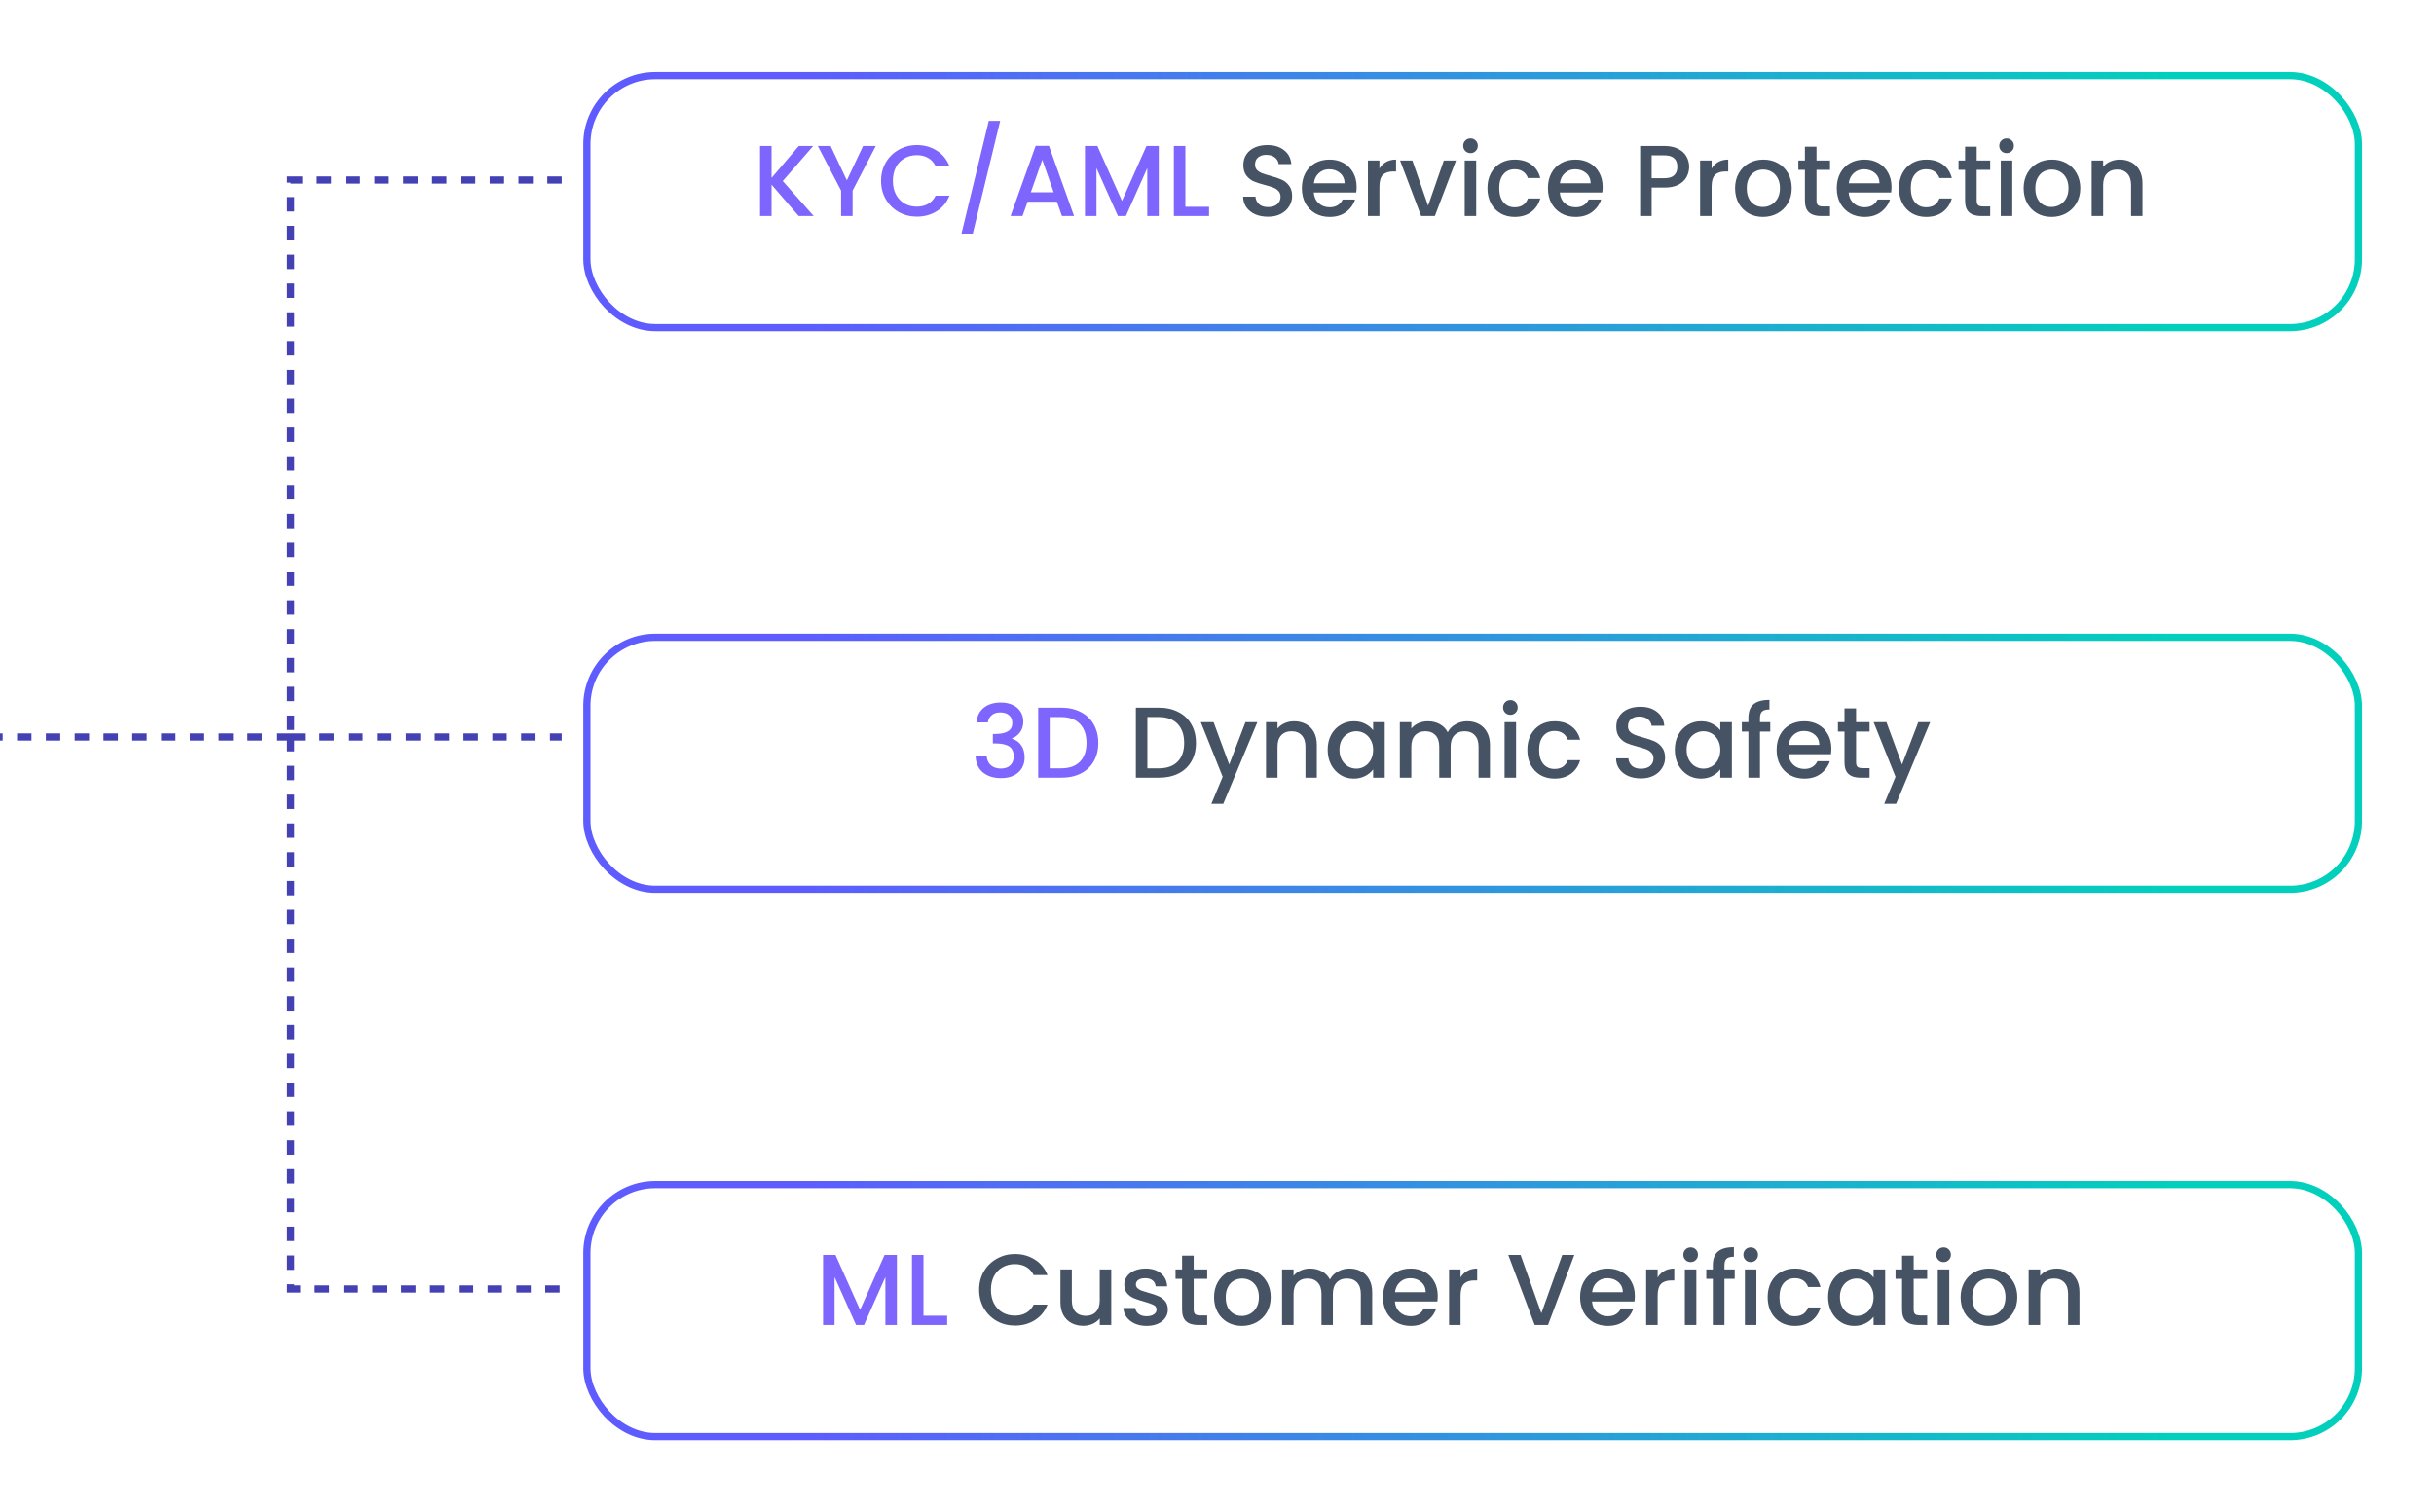 <svg width="338" height="210" viewBox="0 0 338 210" fill="none" xmlns="http://www.w3.org/2000/svg">
<g filter="url(#filter0_d_2997_16974)">
<rect x="78" y="85" width="247" height="36" rx="10" fill="white"/>
<rect x="78.5" y="85.5" width="246" height="35" rx="9.5" stroke="url(#paint0_linear_2997_16974)"/>
</g>
<path d="M135.621 100.314C135.677 99.446 136.008 98.769 136.615 98.284C137.231 97.799 138.015 97.556 138.967 97.556C139.62 97.556 140.185 97.673 140.661 97.906C141.137 98.139 141.496 98.457 141.739 98.858C141.981 99.259 142.103 99.712 142.103 100.216C142.103 100.795 141.949 101.289 141.641 101.7C141.333 102.111 140.964 102.386 140.535 102.526V102.582C141.085 102.75 141.515 103.058 141.823 103.506C142.131 103.945 142.285 104.509 142.285 105.2C142.285 105.751 142.159 106.241 141.907 106.67C141.655 107.099 141.281 107.44 140.787 107.692C140.292 107.935 139.699 108.056 139.009 108.056C138.001 108.056 137.17 107.799 136.517 107.286C135.873 106.763 135.527 106.017 135.481 105.046H137.021C137.058 105.541 137.249 105.947 137.595 106.264C137.94 106.572 138.407 106.726 138.995 106.726C139.564 106.726 140.003 106.572 140.311 106.264C140.619 105.947 140.773 105.541 140.773 105.046C140.773 104.393 140.563 103.931 140.143 103.66C139.732 103.38 139.097 103.24 138.239 103.24H137.875V101.924H138.253C139.009 101.915 139.583 101.789 139.975 101.546C140.376 101.303 140.577 100.921 140.577 100.398C140.577 99.95 140.432 99.595 140.143 99.334C139.853 99.063 139.443 98.928 138.911 98.928C138.388 98.928 137.982 99.063 137.693 99.334C137.403 99.595 137.231 99.922 137.175 100.314H135.621ZM147.349 98.27C148.385 98.27 149.29 98.471 150.065 98.872C150.849 99.264 151.451 99.833 151.871 100.58C152.3 101.317 152.515 102.181 152.515 103.17C152.515 104.159 152.3 105.018 151.871 105.746C151.451 106.474 150.849 107.034 150.065 107.426C149.29 107.809 148.385 108 147.349 108H144.171V98.27H147.349ZM147.349 106.698C148.488 106.698 149.36 106.39 149.967 105.774C150.574 105.158 150.877 104.29 150.877 103.17C150.877 102.041 150.574 101.159 149.967 100.524C149.36 99.889 148.488 99.572 147.349 99.572H145.767V106.698H147.349Z" fill="#7D65FD"/>
<path d="M160.912 98.27C161.948 98.27 162.853 98.471 163.628 98.872C164.412 99.264 165.014 99.833 165.434 100.58C165.863 101.317 166.078 102.181 166.078 103.17C166.078 104.159 165.863 105.018 165.434 105.746C165.014 106.474 164.412 107.034 163.628 107.426C162.853 107.809 161.948 108 160.912 108H157.734V98.27H160.912ZM160.912 106.698C162.05 106.698 162.923 106.39 163.53 105.774C164.136 105.158 164.44 104.29 164.44 103.17C164.44 102.041 164.136 101.159 163.53 100.524C162.923 99.889 162.05 99.572 160.912 99.572H159.33V106.698H160.912ZM174.603 100.286L169.871 111.626H168.219L169.787 107.874L166.749 100.286H168.527L170.697 106.166L172.951 100.286H174.603ZM179.7 100.16C180.306 100.16 180.848 100.286 181.324 100.538C181.809 100.79 182.187 101.163 182.458 101.658C182.728 102.153 182.864 102.75 182.864 103.45V108H181.282V103.688C181.282 102.997 181.109 102.47 180.764 102.106C180.418 101.733 179.947 101.546 179.35 101.546C178.752 101.546 178.276 101.733 177.922 102.106C177.576 102.47 177.404 102.997 177.404 103.688V108H175.808V100.286H177.404V101.168C177.665 100.851 177.996 100.603 178.398 100.426C178.808 100.249 179.242 100.16 179.7 100.16ZM184.368 104.108C184.368 103.333 184.526 102.647 184.844 102.05C185.17 101.453 185.609 100.991 186.16 100.664C186.72 100.328 187.336 100.16 188.008 100.16C188.614 100.16 189.142 100.281 189.59 100.524C190.047 100.757 190.411 101.051 190.682 101.406V100.286H192.292V108H190.682V106.852C190.411 107.216 190.042 107.519 189.576 107.762C189.109 108.005 188.577 108.126 187.98 108.126C187.317 108.126 186.71 107.958 186.16 107.622C185.609 107.277 185.17 106.801 184.844 106.194C184.526 105.578 184.368 104.883 184.368 104.108ZM190.682 104.136C190.682 103.604 190.57 103.142 190.346 102.75C190.131 102.358 189.846 102.059 189.492 101.854C189.137 101.649 188.754 101.546 188.344 101.546C187.933 101.546 187.55 101.649 187.196 101.854C186.841 102.05 186.552 102.344 186.328 102.736C186.113 103.119 186.006 103.576 186.006 104.108C186.006 104.64 186.113 105.107 186.328 105.508C186.552 105.909 186.841 106.217 187.196 106.432C187.56 106.637 187.942 106.74 188.344 106.74C188.754 106.74 189.137 106.637 189.492 106.432C189.846 106.227 190.131 105.928 190.346 105.536C190.57 105.135 190.682 104.668 190.682 104.136ZM203.726 100.16C204.333 100.16 204.874 100.286 205.35 100.538C205.835 100.79 206.213 101.163 206.484 101.658C206.764 102.153 206.904 102.75 206.904 103.45V108H205.322V103.688C205.322 102.997 205.149 102.47 204.804 102.106C204.459 101.733 203.987 101.546 203.39 101.546C202.793 101.546 202.317 101.733 201.962 102.106C201.617 102.47 201.444 102.997 201.444 103.688V108H199.862V103.688C199.862 102.997 199.689 102.47 199.344 102.106C198.999 101.733 198.527 101.546 197.93 101.546C197.333 101.546 196.857 101.733 196.502 102.106C196.157 102.47 195.984 102.997 195.984 103.688V108H194.388V100.286H195.984V101.168C196.245 100.851 196.577 100.603 196.978 100.426C197.379 100.249 197.809 100.16 198.266 100.16C198.882 100.16 199.433 100.291 199.918 100.552C200.403 100.813 200.777 101.191 201.038 101.686C201.271 101.219 201.635 100.851 202.13 100.58C202.625 100.3 203.157 100.16 203.726 100.16ZM209.747 99.264C209.457 99.264 209.215 99.166 209.019 98.97C208.823 98.774 208.725 98.531 208.725 98.242C208.725 97.953 208.823 97.71 209.019 97.514C209.215 97.318 209.457 97.22 209.747 97.22C210.027 97.22 210.265 97.318 210.461 97.514C210.657 97.71 210.755 97.953 210.755 98.242C210.755 98.531 210.657 98.774 210.461 98.97C210.265 99.166 210.027 99.264 209.747 99.264ZM210.531 100.286V108H208.935V100.286H210.531ZM212.094 104.136C212.094 103.343 212.253 102.647 212.57 102.05C212.897 101.443 213.345 100.977 213.914 100.65C214.484 100.323 215.137 100.16 215.874 100.16C216.808 100.16 217.578 100.384 218.184 100.832C218.8 101.271 219.216 101.901 219.43 102.722H217.708C217.568 102.339 217.344 102.041 217.036 101.826C216.728 101.611 216.341 101.504 215.874 101.504C215.221 101.504 214.698 101.737 214.306 102.204C213.924 102.661 213.732 103.305 213.732 104.136C213.732 104.967 213.924 105.615 214.306 106.082C214.698 106.549 215.221 106.782 215.874 106.782C216.798 106.782 217.41 106.376 217.708 105.564H219.43C219.206 106.348 218.786 106.973 218.17 107.44C217.554 107.897 216.789 108.126 215.874 108.126C215.137 108.126 214.484 107.963 213.914 107.636C213.345 107.3 212.897 106.833 212.57 106.236C212.253 105.629 212.094 104.929 212.094 104.136ZM227.863 108.098C227.21 108.098 226.622 107.986 226.099 107.762C225.577 107.529 225.166 107.202 224.867 106.782C224.569 106.362 224.419 105.872 224.419 105.312H226.127C226.165 105.732 226.328 106.077 226.617 106.348C226.916 106.619 227.331 106.754 227.863 106.754C228.414 106.754 228.843 106.623 229.151 106.362C229.459 106.091 229.613 105.746 229.613 105.326C229.613 104.999 229.515 104.733 229.319 104.528C229.133 104.323 228.895 104.164 228.605 104.052C228.325 103.94 227.933 103.819 227.429 103.688C226.795 103.52 226.277 103.352 225.875 103.184C225.483 103.007 225.147 102.736 224.867 102.372C224.587 102.008 224.447 101.523 224.447 100.916C224.447 100.356 224.587 99.866 224.867 99.446C225.147 99.026 225.539 98.704 226.043 98.48C226.547 98.256 227.131 98.144 227.793 98.144C228.736 98.144 229.506 98.382 230.103 98.858C230.71 99.325 231.046 99.969 231.111 100.79H229.347C229.319 100.435 229.151 100.132 228.843 99.88C228.535 99.628 228.129 99.502 227.625 99.502C227.168 99.502 226.795 99.619 226.505 99.852C226.216 100.085 226.071 100.421 226.071 100.86C226.071 101.159 226.16 101.406 226.337 101.602C226.524 101.789 226.757 101.938 227.037 102.05C227.317 102.162 227.7 102.283 228.185 102.414C228.829 102.591 229.352 102.769 229.753 102.946C230.164 103.123 230.509 103.399 230.789 103.772C231.079 104.136 231.223 104.626 231.223 105.242C231.223 105.737 231.088 106.203 230.817 106.642C230.556 107.081 230.169 107.435 229.655 107.706C229.151 107.967 228.554 108.098 227.863 108.098ZM232.575 104.108C232.575 103.333 232.733 102.647 233.051 102.05C233.377 101.453 233.816 100.991 234.367 100.664C234.927 100.328 235.543 100.16 236.215 100.16C236.821 100.16 237.349 100.281 237.797 100.524C238.254 100.757 238.618 101.051 238.889 101.406V100.286H240.499V108H238.889V106.852C238.618 107.216 238.249 107.519 237.783 107.762C237.316 108.005 236.784 108.126 236.187 108.126C235.524 108.126 234.917 107.958 234.367 107.622C233.816 107.277 233.377 106.801 233.051 106.194C232.733 105.578 232.575 104.883 232.575 104.108ZM238.889 104.136C238.889 103.604 238.777 103.142 238.553 102.75C238.338 102.358 238.053 102.059 237.699 101.854C237.344 101.649 236.961 101.546 236.551 101.546C236.14 101.546 235.757 101.649 235.403 101.854C235.048 102.05 234.759 102.344 234.535 102.736C234.32 103.119 234.213 103.576 234.213 104.108C234.213 104.64 234.32 105.107 234.535 105.508C234.759 105.909 235.048 106.217 235.403 106.432C235.767 106.637 236.149 106.74 236.551 106.74C236.961 106.74 237.344 106.637 237.699 106.432C238.053 106.227 238.338 105.928 238.553 105.536C238.777 105.135 238.889 104.668 238.889 104.136ZM245.829 101.588H244.401V108H242.791V101.588H241.881V100.286H242.791V99.74C242.791 98.853 243.024 98.209 243.491 97.808C243.967 97.397 244.709 97.192 245.717 97.192V98.522C245.232 98.522 244.891 98.615 244.695 98.802C244.499 98.979 244.401 99.292 244.401 99.74V100.286H245.829V101.588ZM254.313 103.954C254.313 104.243 254.295 104.505 254.257 104.738H248.363C248.41 105.354 248.639 105.849 249.049 106.222C249.46 106.595 249.964 106.782 250.561 106.782C251.42 106.782 252.027 106.423 252.381 105.704H254.103C253.87 106.413 253.445 106.997 252.829 107.454C252.223 107.902 251.467 108.126 250.561 108.126C249.824 108.126 249.161 107.963 248.573 107.636C247.995 107.3 247.537 106.833 247.201 106.236C246.875 105.629 246.711 104.929 246.711 104.136C246.711 103.343 246.87 102.647 247.187 102.05C247.514 101.443 247.967 100.977 248.545 100.65C249.133 100.323 249.805 100.16 250.561 100.16C251.289 100.16 251.938 100.319 252.507 100.636C253.077 100.953 253.52 101.401 253.837 101.98C254.155 102.549 254.313 103.207 254.313 103.954ZM252.647 103.45C252.638 102.862 252.428 102.391 252.017 102.036C251.607 101.681 251.098 101.504 250.491 101.504C249.941 101.504 249.469 101.681 249.077 102.036C248.685 102.381 248.452 102.853 248.377 103.45H252.647ZM257.746 101.588V105.858C257.746 106.147 257.811 106.357 257.942 106.488C258.082 106.609 258.315 106.67 258.642 106.67H259.622V108H258.362C257.643 108 257.093 107.832 256.71 107.496C256.327 107.16 256.136 106.614 256.136 105.858V101.588H255.226V100.286H256.136V98.368H257.746V100.286H259.622V101.588H257.746ZM268.037 100.286L263.305 111.626H261.653L263.221 107.874L260.183 100.286H261.961L264.131 106.166L266.385 100.286H268.037Z" fill="#465364"/>
<g filter="url(#filter1_d_2997_16974)">
<rect x="78" y="161" width="247" height="36" rx="10" fill="white"/>
<rect x="78.5" y="161.5" width="246" height="35" rx="9.5" stroke="url(#paint1_linear_2997_16974)"/>
</g>
<path d="M124.546 174.27V184H122.95V177.336L119.982 184H118.876L115.894 177.336V184H114.298V174.27H116.02L119.436 181.9L122.838 174.27H124.546ZM128.24 182.712H131.53V184H126.644V174.27H128.24V182.712Z" fill="#7D65FD"/>
<path d="M135.969 179.114C135.969 178.162 136.189 177.308 136.627 176.552C137.075 175.796 137.677 175.208 138.433 174.788C139.199 174.359 140.034 174.144 140.939 174.144C141.975 174.144 142.895 174.401 143.697 174.914C144.509 175.418 145.097 176.137 145.461 177.07H143.543C143.291 176.557 142.941 176.174 142.493 175.922C142.045 175.67 141.527 175.544 140.939 175.544C140.295 175.544 139.721 175.689 139.217 175.978C138.713 176.267 138.317 176.683 138.027 177.224C137.747 177.765 137.607 178.395 137.607 179.114C137.607 179.833 137.747 180.463 138.027 181.004C138.317 181.545 138.713 181.965 139.217 182.264C139.721 182.553 140.295 182.698 140.939 182.698C141.527 182.698 142.045 182.572 142.493 182.32C142.941 182.068 143.291 181.685 143.543 181.172H145.461C145.097 182.105 144.509 182.824 143.697 183.328C142.895 183.832 141.975 184.084 140.939 184.084C140.025 184.084 139.189 183.874 138.433 183.454C137.677 183.025 137.075 182.432 136.627 181.676C136.189 180.92 135.969 180.066 135.969 179.114ZM154.315 176.286V184H152.719V183.09C152.467 183.407 152.136 183.659 151.725 183.846C151.324 184.023 150.895 184.112 150.437 184.112C149.831 184.112 149.285 183.986 148.799 183.734C148.323 183.482 147.945 183.109 147.665 182.614C147.395 182.119 147.259 181.522 147.259 180.822V176.286H148.841V180.584C148.841 181.275 149.014 181.807 149.359 182.18C149.705 182.544 150.176 182.726 150.773 182.726C151.371 182.726 151.842 182.544 152.187 182.18C152.542 181.807 152.719 181.275 152.719 180.584V176.286H154.315ZM159.221 184.126C158.614 184.126 158.068 184.019 157.583 183.804C157.107 183.58 156.729 183.281 156.449 182.908C156.169 182.525 156.02 182.101 156.001 181.634H157.653C157.681 181.961 157.835 182.236 158.115 182.46C158.404 182.675 158.764 182.782 159.193 182.782C159.641 182.782 159.986 182.698 160.229 182.53C160.481 182.353 160.607 182.129 160.607 181.858C160.607 181.569 160.467 181.354 160.187 181.214C159.916 181.074 159.482 180.92 158.885 180.752C158.306 180.593 157.835 180.439 157.471 180.29C157.107 180.141 156.79 179.912 156.519 179.604C156.258 179.296 156.127 178.89 156.127 178.386C156.127 177.975 156.248 177.602 156.491 177.266C156.734 176.921 157.079 176.65 157.527 176.454C157.984 176.258 158.507 176.16 159.095 176.16C159.972 176.16 160.677 176.384 161.209 176.832C161.75 177.271 162.04 177.873 162.077 178.638H160.481C160.453 178.293 160.313 178.017 160.061 177.812C159.809 177.607 159.468 177.504 159.039 177.504C158.619 177.504 158.297 177.583 158.073 177.742C157.849 177.901 157.737 178.111 157.737 178.372C157.737 178.577 157.812 178.75 157.961 178.89C158.11 179.03 158.292 179.142 158.507 179.226C158.722 179.301 159.039 179.399 159.459 179.52C160.019 179.669 160.476 179.823 160.831 179.982C161.195 180.131 161.508 180.355 161.769 180.654C162.03 180.953 162.166 181.349 162.175 181.844C162.175 182.283 162.054 182.675 161.811 183.02C161.568 183.365 161.223 183.636 160.775 183.832C160.336 184.028 159.818 184.126 159.221 184.126ZM165.762 177.588V181.858C165.762 182.147 165.827 182.357 165.958 182.488C166.098 182.609 166.331 182.67 166.658 182.67H167.638V184H166.378C165.659 184 165.108 183.832 164.726 183.496C164.343 183.16 164.152 182.614 164.152 181.858V177.588H163.242V176.286H164.152V174.368H165.762V176.286H167.638V177.588H165.762ZM172.455 184.126C171.727 184.126 171.069 183.963 170.481 183.636C169.893 183.3 169.431 182.833 169.095 182.236C168.759 181.629 168.591 180.929 168.591 180.136C168.591 179.352 168.763 178.657 169.109 178.05C169.454 177.443 169.925 176.977 170.523 176.65C171.12 176.323 171.787 176.16 172.525 176.16C173.262 176.16 173.929 176.323 174.527 176.65C175.124 176.977 175.595 177.443 175.941 178.05C176.286 178.657 176.459 179.352 176.459 180.136C176.459 180.92 176.281 181.615 175.927 182.222C175.572 182.829 175.087 183.3 174.471 183.636C173.864 183.963 173.192 184.126 172.455 184.126ZM172.455 182.74C172.865 182.74 173.248 182.642 173.603 182.446C173.967 182.25 174.261 181.956 174.485 181.564C174.709 181.172 174.821 180.696 174.821 180.136C174.821 179.576 174.713 179.105 174.499 178.722C174.284 178.33 173.999 178.036 173.645 177.84C173.29 177.644 172.907 177.546 172.497 177.546C172.086 177.546 171.703 177.644 171.349 177.84C171.003 178.036 170.728 178.33 170.523 178.722C170.317 179.105 170.215 179.576 170.215 180.136C170.215 180.967 170.425 181.611 170.845 182.068C171.274 182.516 171.811 182.74 172.455 182.74ZM187.374 176.16C187.981 176.16 188.522 176.286 188.998 176.538C189.484 176.79 189.862 177.163 190.132 177.658C190.412 178.153 190.552 178.75 190.552 179.45V184H188.97V179.688C188.97 178.997 188.798 178.47 188.452 178.106C188.107 177.733 187.636 177.546 187.038 177.546C186.441 177.546 185.965 177.733 185.61 178.106C185.265 178.47 185.092 178.997 185.092 179.688V184H183.51V179.688C183.51 178.997 183.338 178.47 182.992 178.106C182.647 177.733 182.176 177.546 181.578 177.546C180.981 177.546 180.505 177.733 180.15 178.106C179.805 178.47 179.632 178.997 179.632 179.688V184H178.036V176.286H179.632V177.168C179.894 176.851 180.225 176.603 180.626 176.426C181.028 176.249 181.457 176.16 181.914 176.16C182.53 176.16 183.081 176.291 183.566 176.552C184.052 176.813 184.425 177.191 184.686 177.686C184.92 177.219 185.284 176.851 185.778 176.58C186.273 176.3 186.805 176.16 187.374 176.16ZM199.653 179.954C199.653 180.243 199.635 180.505 199.597 180.738H193.703C193.75 181.354 193.979 181.849 194.389 182.222C194.8 182.595 195.304 182.782 195.901 182.782C196.76 182.782 197.367 182.423 197.721 181.704H199.443C199.21 182.413 198.785 182.997 198.169 183.454C197.563 183.902 196.807 184.126 195.901 184.126C195.164 184.126 194.501 183.963 193.913 183.636C193.335 183.3 192.877 182.833 192.541 182.236C192.215 181.629 192.051 180.929 192.051 180.136C192.051 179.343 192.21 178.647 192.527 178.05C192.854 177.443 193.307 176.977 193.885 176.65C194.473 176.323 195.145 176.16 195.901 176.16C196.629 176.16 197.278 176.319 197.847 176.636C198.417 176.953 198.86 177.401 199.177 177.98C199.495 178.549 199.653 179.207 199.653 179.954ZM197.987 179.45C197.978 178.862 197.768 178.391 197.357 178.036C196.947 177.681 196.438 177.504 195.831 177.504C195.281 177.504 194.809 177.681 194.417 178.036C194.025 178.381 193.792 178.853 193.717 179.45H197.987ZM202.82 177.406C203.053 177.014 203.361 176.711 203.744 176.496C204.136 176.272 204.598 176.16 205.13 176.16V177.812H204.724C204.098 177.812 203.622 177.971 203.296 178.288C202.978 178.605 202.82 179.156 202.82 179.94V184H201.224V176.286H202.82V177.406ZM218.62 174.27L214.966 184H213.118L209.45 174.27H211.158L214.042 182.362L216.94 174.27H218.62ZM227.024 179.954C227.024 180.243 227.006 180.505 226.968 180.738H221.074C221.121 181.354 221.35 181.849 221.76 182.222C222.171 182.595 222.675 182.782 223.272 182.782C224.131 182.782 224.738 182.423 225.092 181.704H226.814C226.581 182.413 226.156 182.997 225.54 183.454C224.934 183.902 224.178 184.126 223.272 184.126C222.535 184.126 221.872 183.963 221.284 183.636C220.706 183.3 220.248 182.833 219.912 182.236C219.586 181.629 219.422 180.929 219.422 180.136C219.422 179.343 219.581 178.647 219.898 178.05C220.225 177.443 220.678 176.977 221.256 176.65C221.844 176.323 222.516 176.16 223.272 176.16C224 176.16 224.649 176.319 225.218 176.636C225.788 176.953 226.231 177.401 226.548 177.98C226.866 178.549 227.024 179.207 227.024 179.954ZM225.358 179.45C225.349 178.862 225.139 178.391 224.728 178.036C224.318 177.681 223.809 177.504 223.202 177.504C222.652 177.504 222.18 177.681 221.788 178.036C221.396 178.381 221.163 178.853 221.088 179.45H225.358ZM230.191 177.406C230.424 177.014 230.732 176.711 231.115 176.496C231.507 176.272 231.969 176.16 232.501 176.16V177.812H232.095C231.47 177.812 230.994 177.971 230.667 178.288C230.35 178.605 230.191 179.156 230.191 179.94V184H228.595V176.286H230.191V177.406ZM234.78 175.264C234.491 175.264 234.248 175.166 234.052 174.97C233.856 174.774 233.758 174.531 233.758 174.242C233.758 173.953 233.856 173.71 234.052 173.514C234.248 173.318 234.491 173.22 234.78 173.22C235.06 173.22 235.298 173.318 235.494 173.514C235.69 173.71 235.788 173.953 235.788 174.242C235.788 174.531 235.69 174.774 235.494 174.97C235.298 175.166 235.06 175.264 234.78 175.264ZM235.564 176.286V184H233.968V176.286H235.564ZM240.893 177.588H239.465V184H237.855V177.588H236.945V176.286H237.855V175.74C237.855 174.853 238.089 174.209 238.555 173.808C239.031 173.397 239.773 173.192 240.781 173.192V174.522C240.296 174.522 239.955 174.615 239.759 174.802C239.563 174.979 239.465 175.292 239.465 175.74V176.286H240.893V177.588ZM243.12 175.264C242.83 175.264 242.588 175.166 242.392 174.97C242.196 174.774 242.098 174.531 242.098 174.242C242.098 173.953 242.196 173.71 242.392 173.514C242.588 173.318 242.83 173.22 243.12 173.22C243.4 173.22 243.638 173.318 243.834 173.514C244.03 173.71 244.128 173.953 244.128 174.242C244.128 174.531 244.03 174.774 243.834 174.97C243.638 175.166 243.4 175.264 243.12 175.264ZM243.904 176.286V184H242.308V176.286H243.904ZM245.467 180.136C245.467 179.343 245.626 178.647 245.943 178.05C246.27 177.443 246.718 176.977 247.287 176.65C247.857 176.323 248.51 176.16 249.247 176.16C250.181 176.16 250.951 176.384 251.557 176.832C252.173 177.271 252.589 177.901 252.803 178.722H251.081C250.941 178.339 250.717 178.041 250.409 177.826C250.101 177.611 249.714 177.504 249.247 177.504C248.594 177.504 248.071 177.737 247.679 178.204C247.297 178.661 247.105 179.305 247.105 180.136C247.105 180.967 247.297 181.615 247.679 182.082C248.071 182.549 248.594 182.782 249.247 182.782C250.171 182.782 250.783 182.376 251.081 181.564H252.803C252.579 182.348 252.159 182.973 251.543 183.44C250.927 183.897 250.162 184.126 249.247 184.126C248.51 184.126 247.857 183.963 247.287 183.636C246.718 183.3 246.27 182.833 245.943 182.236C245.626 181.629 245.467 180.929 245.467 180.136ZM253.862 180.108C253.862 179.333 254.02 178.647 254.338 178.05C254.664 177.453 255.103 176.991 255.654 176.664C256.214 176.328 256.83 176.16 257.502 176.16C258.108 176.16 258.636 176.281 259.084 176.524C259.541 176.757 259.905 177.051 260.176 177.406V176.286H261.786V184H260.176V182.852C259.905 183.216 259.536 183.519 259.07 183.762C258.603 184.005 258.071 184.126 257.474 184.126C256.811 184.126 256.204 183.958 255.654 183.622C255.103 183.277 254.664 182.801 254.338 182.194C254.02 181.578 253.862 180.883 253.862 180.108ZM260.176 180.136C260.176 179.604 260.064 179.142 259.84 178.75C259.625 178.358 259.34 178.059 258.986 177.854C258.631 177.649 258.248 177.546 257.838 177.546C257.427 177.546 257.044 177.649 256.69 177.854C256.335 178.05 256.046 178.344 255.822 178.736C255.607 179.119 255.5 179.576 255.5 180.108C255.5 180.64 255.607 181.107 255.822 181.508C256.046 181.909 256.335 182.217 256.69 182.432C257.054 182.637 257.436 182.74 257.838 182.74C258.248 182.74 258.631 182.637 258.986 182.432C259.34 182.227 259.625 181.928 259.84 181.536C260.064 181.135 260.176 180.668 260.176 180.136ZM265.744 177.588V181.858C265.744 182.147 265.809 182.357 265.94 182.488C266.08 182.609 266.313 182.67 266.64 182.67H267.62V184H266.36C265.641 184 265.091 183.832 264.708 183.496C264.325 183.16 264.134 182.614 264.134 181.858V177.588H263.224V176.286H264.134V174.368H265.744V176.286H267.62V177.588H265.744ZM269.903 175.264C269.614 175.264 269.371 175.166 269.175 174.97C268.979 174.774 268.881 174.531 268.881 174.242C268.881 173.953 268.979 173.71 269.175 173.514C269.371 173.318 269.614 173.22 269.903 173.22C270.183 173.22 270.421 173.318 270.617 173.514C270.813 173.71 270.911 173.953 270.911 174.242C270.911 174.531 270.813 174.774 270.617 174.97C270.421 175.166 270.183 175.264 269.903 175.264ZM270.687 176.286V184H269.091V176.286H270.687ZM276.128 184.126C275.4 184.126 274.742 183.963 274.154 183.636C273.566 183.3 273.104 182.833 272.768 182.236C272.432 181.629 272.264 180.929 272.264 180.136C272.264 179.352 272.437 178.657 272.782 178.05C273.128 177.443 273.599 176.977 274.196 176.65C274.794 176.323 275.461 176.16 276.198 176.16C276.936 176.16 277.603 176.323 278.2 176.65C278.798 176.977 279.269 177.443 279.614 178.05C279.96 178.657 280.132 179.352 280.132 180.136C280.132 180.92 279.955 181.615 279.6 182.222C279.246 182.829 278.76 183.3 278.144 183.636C277.538 183.963 276.866 184.126 276.128 184.126ZM276.128 182.74C276.539 182.74 276.922 182.642 277.276 182.446C277.64 182.25 277.934 181.956 278.158 181.564C278.382 181.172 278.494 180.696 278.494 180.136C278.494 179.576 278.387 179.105 278.172 178.722C277.958 178.33 277.673 178.036 277.318 177.84C276.964 177.644 276.581 177.546 276.17 177.546C275.76 177.546 275.377 177.644 275.022 177.84C274.677 178.036 274.402 178.33 274.196 178.722C273.991 179.105 273.888 179.576 273.888 180.136C273.888 180.967 274.098 181.611 274.518 182.068C274.948 182.516 275.484 182.74 276.128 182.74ZM285.602 176.16C286.209 176.16 286.75 176.286 287.226 176.538C287.711 176.79 288.089 177.163 288.36 177.658C288.631 178.153 288.766 178.75 288.766 179.45V184H287.184V179.688C287.184 178.997 287.011 178.47 286.666 178.106C286.321 177.733 285.849 177.546 285.252 177.546C284.655 177.546 284.179 177.733 283.824 178.106C283.479 178.47 283.306 178.997 283.306 179.688V184H281.71V176.286H283.306V177.168C283.567 176.851 283.899 176.603 284.3 176.426C284.711 176.249 285.145 176.16 285.602 176.16Z" fill="#465364"/>
<g filter="url(#filter2_d_2997_16974)">
<rect x="78" y="7" width="247" height="36" rx="10" fill="white"/>
<rect x="78.5" y="7.5" width="246" height="35" rx="9.5" stroke="url(#paint2_linear_2997_16974)"/>
</g>
<path d="M110.91 30L107.144 25.646V30H105.548V20.27H107.144V24.708L110.924 20.27H112.926L108.698 25.142L112.996 30H110.91ZM121.617 20.27L118.397 26.472V30H116.801V26.472L113.567 20.27H115.345L117.599 25.044L119.853 20.27H121.617ZM122.352 25.114C122.352 24.162 122.571 23.308 123.01 22.552C123.458 21.796 124.06 21.208 124.816 20.788C125.581 20.359 126.417 20.144 127.322 20.144C128.358 20.144 129.277 20.401 130.08 20.914C130.892 21.418 131.48 22.137 131.844 23.07H129.926C129.674 22.557 129.324 22.174 128.876 21.922C128.428 21.67 127.91 21.544 127.322 21.544C126.678 21.544 126.104 21.689 125.6 21.978C125.096 22.267 124.699 22.683 124.41 23.224C124.13 23.765 123.99 24.395 123.99 25.114C123.99 25.833 124.13 26.463 124.41 27.004C124.699 27.545 125.096 27.965 125.6 28.264C126.104 28.553 126.678 28.698 127.322 28.698C127.91 28.698 128.428 28.572 128.876 28.32C129.324 28.068 129.674 27.685 129.926 27.172H131.844C131.48 28.105 130.892 28.824 130.08 29.328C129.277 29.832 128.358 30.084 127.322 30.084C126.407 30.084 125.572 29.874 124.816 29.454C124.06 29.025 123.458 28.432 123.01 27.676C122.571 26.92 122.352 26.066 122.352 25.114ZM138.892 16.784L135.084 32.45H133.516L137.31 16.784H138.892ZM146.77 28.012H142.696L141.996 30H140.33L143.816 20.256H145.664L149.15 30H147.47L146.77 28.012ZM146.322 26.71L144.74 22.188L143.144 26.71H146.322ZM160.913 20.27V30H159.317V23.336L156.349 30H155.243L152.261 23.336V30H150.665V20.27H152.387L155.803 27.9L159.205 20.27H160.913ZM164.607 28.712H167.897V30H163.011V20.27H164.607V28.712Z" fill="#7D65FD"/>
<path d="M176.074 30.098C175.421 30.098 174.833 29.986 174.31 29.762C173.788 29.529 173.377 29.202 173.078 28.782C172.78 28.362 172.63 27.872 172.63 27.312H174.338C174.376 27.732 174.539 28.077 174.828 28.348C175.127 28.619 175.542 28.754 176.074 28.754C176.625 28.754 177.054 28.623 177.362 28.362C177.67 28.091 177.824 27.746 177.824 27.326C177.824 26.999 177.726 26.733 177.53 26.528C177.344 26.323 177.106 26.164 176.816 26.052C176.536 25.94 176.144 25.819 175.64 25.688C175.006 25.52 174.488 25.352 174.086 25.184C173.694 25.007 173.358 24.736 173.078 24.372C172.798 24.008 172.658 23.523 172.658 22.916C172.658 22.356 172.798 21.866 173.078 21.446C173.358 21.026 173.75 20.704 174.254 20.48C174.758 20.256 175.342 20.144 176.004 20.144C176.947 20.144 177.717 20.382 178.314 20.858C178.921 21.325 179.257 21.969 179.322 22.79H177.558C177.53 22.435 177.362 22.132 177.054 21.88C176.746 21.628 176.34 21.502 175.836 21.502C175.379 21.502 175.006 21.619 174.716 21.852C174.427 22.085 174.282 22.421 174.282 22.86C174.282 23.159 174.371 23.406 174.548 23.602C174.735 23.789 174.968 23.938 175.248 24.05C175.528 24.162 175.911 24.283 176.396 24.414C177.04 24.591 177.563 24.769 177.964 24.946C178.375 25.123 178.72 25.399 179 25.772C179.29 26.136 179.434 26.626 179.434 27.242C179.434 27.737 179.299 28.203 179.028 28.642C178.767 29.081 178.38 29.435 177.866 29.706C177.362 29.967 176.765 30.098 176.074 30.098ZM188.388 25.954C188.388 26.243 188.369 26.505 188.332 26.738H182.438C182.484 27.354 182.713 27.849 183.124 28.222C183.534 28.595 184.038 28.782 184.636 28.782C185.494 28.782 186.101 28.423 186.456 27.704H188.178C187.944 28.413 187.52 28.997 186.904 29.454C186.297 29.902 185.541 30.126 184.636 30.126C183.898 30.126 183.236 29.963 182.648 29.636C182.069 29.3 181.612 28.833 181.276 28.236C180.949 27.629 180.786 26.929 180.786 26.136C180.786 25.343 180.944 24.647 181.262 24.05C181.588 23.443 182.041 22.977 182.62 22.65C183.208 22.323 183.88 22.16 184.636 22.16C185.364 22.16 186.012 22.319 186.582 22.636C187.151 22.953 187.594 23.401 187.912 23.98C188.229 24.549 188.388 25.207 188.388 25.954ZM186.722 25.45C186.712 24.862 186.502 24.391 186.092 24.036C185.681 23.681 185.172 23.504 184.566 23.504C184.015 23.504 183.544 23.681 183.152 24.036C182.76 24.381 182.526 24.853 182.452 25.45H186.722ZM191.554 23.406C191.788 23.014 192.096 22.711 192.478 22.496C192.87 22.272 193.332 22.16 193.864 22.16V23.812H193.458C192.833 23.812 192.357 23.971 192.03 24.288C191.713 24.605 191.554 25.156 191.554 25.94V30H189.958V22.286H191.554V23.406ZM198.313 28.572L200.497 22.286H202.191L199.251 30H197.347L194.421 22.286H196.129L198.313 28.572ZM204.21 21.264C203.92 21.264 203.678 21.166 203.482 20.97C203.286 20.774 203.188 20.531 203.188 20.242C203.188 19.953 203.286 19.71 203.482 19.514C203.678 19.318 203.92 19.22 204.21 19.22C204.49 19.22 204.728 19.318 204.924 19.514C205.12 19.71 205.218 19.953 205.218 20.242C205.218 20.531 205.12 20.774 204.924 20.97C204.728 21.166 204.49 21.264 204.21 21.264ZM204.994 22.286V30H203.398V22.286H204.994ZM206.557 26.136C206.557 25.343 206.716 24.647 207.033 24.05C207.36 23.443 207.808 22.977 208.377 22.65C208.946 22.323 209.6 22.16 210.337 22.16C211.27 22.16 212.04 22.384 212.647 22.832C213.263 23.271 213.678 23.901 213.893 24.722H212.171C212.031 24.339 211.807 24.041 211.499 23.826C211.191 23.611 210.804 23.504 210.337 23.504C209.684 23.504 209.161 23.737 208.769 24.204C208.386 24.661 208.195 25.305 208.195 26.136C208.195 26.967 208.386 27.615 208.769 28.082C209.161 28.549 209.684 28.782 210.337 28.782C211.261 28.782 211.872 28.376 212.171 27.564H213.893C213.669 28.348 213.249 28.973 212.633 29.44C212.017 29.897 211.252 30.126 210.337 30.126C209.6 30.126 208.946 29.963 208.377 29.636C207.808 29.3 207.36 28.833 207.033 28.236C206.716 27.629 206.557 26.929 206.557 26.136ZM222.554 25.954C222.554 26.243 222.535 26.505 222.498 26.738H216.604C216.65 27.354 216.879 27.849 217.29 28.222C217.7 28.595 218.204 28.782 218.802 28.782C219.66 28.782 220.267 28.423 220.622 27.704H222.344C222.11 28.413 221.686 28.997 221.07 29.454C220.463 29.902 219.707 30.126 218.802 30.126C218.064 30.126 217.402 29.963 216.814 29.636C216.235 29.3 215.778 28.833 215.442 28.236C215.115 27.629 214.952 26.929 214.952 26.136C214.952 25.343 215.11 24.647 215.428 24.05C215.754 23.443 216.207 22.977 216.786 22.65C217.374 22.323 218.046 22.16 218.802 22.16C219.53 22.16 220.178 22.319 220.748 22.636C221.317 22.953 221.76 23.401 222.078 23.98C222.395 24.549 222.554 25.207 222.554 25.954ZM220.888 25.45C220.878 24.862 220.668 24.391 220.258 24.036C219.847 23.681 219.338 23.504 218.732 23.504C218.181 23.504 217.71 23.681 217.318 24.036C216.926 24.381 216.692 24.853 216.618 25.45H220.888ZM234.565 23.168C234.565 23.663 234.448 24.129 234.215 24.568C233.982 25.007 233.608 25.366 233.095 25.646C232.582 25.917 231.924 26.052 231.121 26.052H229.357V30H227.761V20.27H231.121C231.868 20.27 232.498 20.401 233.011 20.662C233.534 20.914 233.921 21.259 234.173 21.698C234.434 22.137 234.565 22.627 234.565 23.168ZM231.121 24.75C231.728 24.75 232.18 24.615 232.479 24.344C232.778 24.064 232.927 23.672 232.927 23.168C232.927 22.104 232.325 21.572 231.121 21.572H229.357V24.75H231.121ZM237.683 23.406C237.916 23.014 238.224 22.711 238.607 22.496C238.999 22.272 239.461 22.16 239.993 22.16V23.812H239.587C238.962 23.812 238.486 23.971 238.159 24.288C237.842 24.605 237.683 25.156 237.683 25.94V30H236.087V22.286H237.683V23.406ZM244.806 30.126C244.078 30.126 243.42 29.963 242.832 29.636C242.244 29.3 241.782 28.833 241.446 28.236C241.11 27.629 240.942 26.929 240.942 26.136C240.942 25.352 241.115 24.657 241.46 24.05C241.805 23.443 242.277 22.977 242.874 22.65C243.471 22.323 244.139 22.16 244.876 22.16C245.613 22.16 246.281 22.323 246.878 22.65C247.475 22.977 247.947 23.443 248.292 24.05C248.637 24.657 248.81 25.352 248.81 26.136C248.81 26.92 248.633 27.615 248.278 28.222C247.923 28.829 247.438 29.3 246.822 29.636C246.215 29.963 245.543 30.126 244.806 30.126ZM244.806 28.74C245.217 28.74 245.599 28.642 245.954 28.446C246.318 28.25 246.612 27.956 246.836 27.564C247.06 27.172 247.172 26.696 247.172 26.136C247.172 25.576 247.065 25.105 246.85 24.722C246.635 24.33 246.351 24.036 245.996 23.84C245.641 23.644 245.259 23.546 244.848 23.546C244.437 23.546 244.055 23.644 243.7 23.84C243.355 24.036 243.079 24.33 242.874 24.722C242.669 25.105 242.566 25.576 242.566 26.136C242.566 26.967 242.776 27.611 243.196 28.068C243.625 28.516 244.162 28.74 244.806 28.74ZM252.25 23.588V27.858C252.25 28.147 252.315 28.357 252.446 28.488C252.586 28.609 252.819 28.67 253.146 28.67H254.126V30H252.866C252.147 30 251.597 29.832 251.214 29.496C250.831 29.16 250.64 28.614 250.64 27.858V23.588H249.73V22.286H250.64V20.368H252.25V22.286H254.126V23.588H252.25ZM262.667 25.954C262.667 26.243 262.648 26.505 262.611 26.738H256.717C256.764 27.354 256.992 27.849 257.403 28.222C257.814 28.595 258.318 28.782 258.915 28.782C259.774 28.782 260.38 28.423 260.735 27.704H262.457C262.224 28.413 261.799 28.997 261.183 29.454C260.576 29.902 259.82 30.126 258.915 30.126C258.178 30.126 257.515 29.963 256.927 29.636C256.348 29.3 255.891 28.833 255.555 28.236C255.228 27.629 255.065 26.929 255.065 26.136C255.065 25.343 255.224 24.647 255.541 24.05C255.868 23.443 256.32 22.977 256.899 22.65C257.487 22.323 258.159 22.16 258.915 22.16C259.643 22.16 260.292 22.319 260.861 22.636C261.43 22.953 261.874 23.401 262.191 23.98C262.508 24.549 262.667 25.207 262.667 25.954ZM261.001 25.45C260.992 24.862 260.782 24.391 260.371 24.036C259.96 23.681 259.452 23.504 258.845 23.504C258.294 23.504 257.823 23.681 257.431 24.036C257.039 24.381 256.806 24.853 256.731 25.45H261.001ZM263.706 26.136C263.706 25.343 263.864 24.647 264.182 24.05C264.508 23.443 264.956 22.977 265.526 22.65C266.095 22.323 266.748 22.16 267.486 22.16C268.419 22.16 269.189 22.384 269.796 22.832C270.412 23.271 270.827 23.901 271.042 24.722H269.32C269.18 24.339 268.956 24.041 268.648 23.826C268.34 23.611 267.952 23.504 267.486 23.504C266.832 23.504 266.31 23.737 265.918 24.204C265.535 24.661 265.344 25.305 265.344 26.136C265.344 26.967 265.535 27.615 265.918 28.082C266.31 28.549 266.832 28.782 267.486 28.782C268.41 28.782 269.021 28.376 269.32 27.564H271.042C270.818 28.348 270.398 28.973 269.782 29.44C269.166 29.897 268.4 30.126 267.486 30.126C266.748 30.126 266.095 29.963 265.526 29.636C264.956 29.3 264.508 28.833 264.182 28.236C263.864 27.629 263.706 26.929 263.706 26.136ZM274.494 23.588V27.858C274.494 28.147 274.559 28.357 274.69 28.488C274.83 28.609 275.063 28.67 275.39 28.67H276.37V30H275.11C274.391 30 273.841 29.832 273.458 29.496C273.075 29.16 272.884 28.614 272.884 27.858V23.588H271.974V22.286H272.884V20.368H274.494V22.286H276.37V23.588H274.494ZM278.653 21.264C278.364 21.264 278.121 21.166 277.925 20.97C277.729 20.774 277.631 20.531 277.631 20.242C277.631 19.953 277.729 19.71 277.925 19.514C278.121 19.318 278.364 19.22 278.653 19.22C278.933 19.22 279.171 19.318 279.367 19.514C279.563 19.71 279.661 19.953 279.661 20.242C279.661 20.531 279.563 20.774 279.367 20.97C279.171 21.166 278.933 21.264 278.653 21.264ZM279.437 22.286V30H277.841V22.286H279.437ZM284.878 30.126C284.15 30.126 283.492 29.963 282.904 29.636C282.316 29.3 281.854 28.833 281.518 28.236C281.182 27.629 281.014 26.929 281.014 26.136C281.014 25.352 281.187 24.657 281.532 24.05C281.878 23.443 282.349 22.977 282.946 22.65C283.544 22.323 284.211 22.16 284.948 22.16C285.686 22.16 286.353 22.323 286.95 22.65C287.548 22.977 288.019 23.443 288.364 24.05C288.71 24.657 288.882 25.352 288.882 26.136C288.882 26.92 288.705 27.615 288.35 28.222C287.996 28.829 287.51 29.3 286.894 29.636C286.288 29.963 285.616 30.126 284.878 30.126ZM284.878 28.74C285.289 28.74 285.672 28.642 286.026 28.446C286.39 28.25 286.684 27.956 286.908 27.564C287.132 27.172 287.244 26.696 287.244 26.136C287.244 25.576 287.137 25.105 286.922 24.722C286.708 24.33 286.423 24.036 286.068 23.84C285.714 23.644 285.331 23.546 284.92 23.546C284.51 23.546 284.127 23.644 283.772 23.84C283.427 24.036 283.152 24.33 282.946 24.722C282.741 25.105 282.638 25.576 282.638 26.136C282.638 26.967 282.848 27.611 283.268 28.068C283.698 28.516 284.234 28.74 284.878 28.74ZM294.352 22.16C294.959 22.16 295.5 22.286 295.976 22.538C296.461 22.79 296.839 23.163 297.11 23.658C297.381 24.153 297.516 24.75 297.516 25.45V30H295.934V25.688C295.934 24.997 295.761 24.47 295.416 24.106C295.071 23.733 294.599 23.546 294.002 23.546C293.405 23.546 292.929 23.733 292.574 24.106C292.229 24.47 292.056 24.997 292.056 25.688V30H290.46V22.286H292.056V23.168C292.317 22.851 292.649 22.603 293.05 22.426C293.461 22.249 293.895 22.16 294.352 22.16Z" fill="#465364"/>
<path d="M78 25H40.368V102.344M40.368 102.344H78M40.368 102.344V179H78M40.368 102.344H0" stroke="#4341B4" stroke-dasharray="2 2"/>
<defs>
<filter id="filter0_d_2997_16974" x="71" y="78" width="267" height="56" filterUnits="userSpaceOnUse" color-interpolation-filters="sRGB">
<feFlood flood-opacity="0" result="BackgroundImageFix"/>
<feColorMatrix in="SourceAlpha" type="matrix" values="0 0 0 0 0 0 0 0 0 0 0 0 0 0 0 0 0 0 127 0" result="hardAlpha"/>
<feOffset dx="3" dy="3"/>
<feGaussianBlur stdDeviation="5"/>
<feComposite in2="hardAlpha" operator="out"/>
<feColorMatrix type="matrix" values="0 0 0 0 0 0 0 0 0 0 0 0 0 0 0 0 0 0 0.15 0"/>
<feBlend mode="normal" in2="BackgroundImageFix" result="effect1_dropShadow_2997_16974"/>
<feBlend mode="normal" in="SourceGraphic" in2="effect1_dropShadow_2997_16974" result="shape"/>
</filter>
<filter id="filter1_d_2997_16974" x="71" y="154" width="267" height="56" filterUnits="userSpaceOnUse" color-interpolation-filters="sRGB">
<feFlood flood-opacity="0" result="BackgroundImageFix"/>
<feColorMatrix in="SourceAlpha" type="matrix" values="0 0 0 0 0 0 0 0 0 0 0 0 0 0 0 0 0 0 127 0" result="hardAlpha"/>
<feOffset dx="3" dy="3"/>
<feGaussianBlur stdDeviation="5"/>
<feComposite in2="hardAlpha" operator="out"/>
<feColorMatrix type="matrix" values="0 0 0 0 0 0 0 0 0 0 0 0 0 0 0 0 0 0 0.15 0"/>
<feBlend mode="normal" in2="BackgroundImageFix" result="effect1_dropShadow_2997_16974"/>
<feBlend mode="normal" in="SourceGraphic" in2="effect1_dropShadow_2997_16974" result="shape"/>
</filter>
<filter id="filter2_d_2997_16974" x="71" y="0" width="267" height="56" filterUnits="userSpaceOnUse" color-interpolation-filters="sRGB">
<feFlood flood-opacity="0" result="BackgroundImageFix"/>
<feColorMatrix in="SourceAlpha" type="matrix" values="0 0 0 0 0 0 0 0 0 0 0 0 0 0 0 0 0 0 127 0" result="hardAlpha"/>
<feOffset dx="3" dy="3"/>
<feGaussianBlur stdDeviation="5"/>
<feComposite in2="hardAlpha" operator="out"/>
<feColorMatrix type="matrix" values="0 0 0 0 0 0 0 0 0 0 0 0 0 0 0 0 0 0 0.15 0"/>
<feBlend mode="normal" in2="BackgroundImageFix" result="effect1_dropShadow_2997_16974"/>
<feBlend mode="normal" in="SourceGraphic" in2="effect1_dropShadow_2997_16974" result="shape"/>
</filter>
<linearGradient id="paint0_linear_2997_16974" x1="106.102" y1="85" x2="299.856" y2="85" gradientUnits="userSpaceOnUse">
<stop stop-color="#5E5BFF"/>
<stop offset="1" stop-color="#02D0BC"/>
</linearGradient>
<linearGradient id="paint1_linear_2997_16974" x1="106.102" y1="161" x2="299.856" y2="161" gradientUnits="userSpaceOnUse">
<stop stop-color="#5E5BFF"/>
<stop offset="1" stop-color="#02D0BC"/>
</linearGradient>
<linearGradient id="paint2_linear_2997_16974" x1="106.102" y1="7" x2="299.856" y2="7" gradientUnits="userSpaceOnUse">
<stop stop-color="#5E5BFF"/>
<stop offset="1" stop-color="#02D0BC"/>
</linearGradient>
</defs>
</svg>
